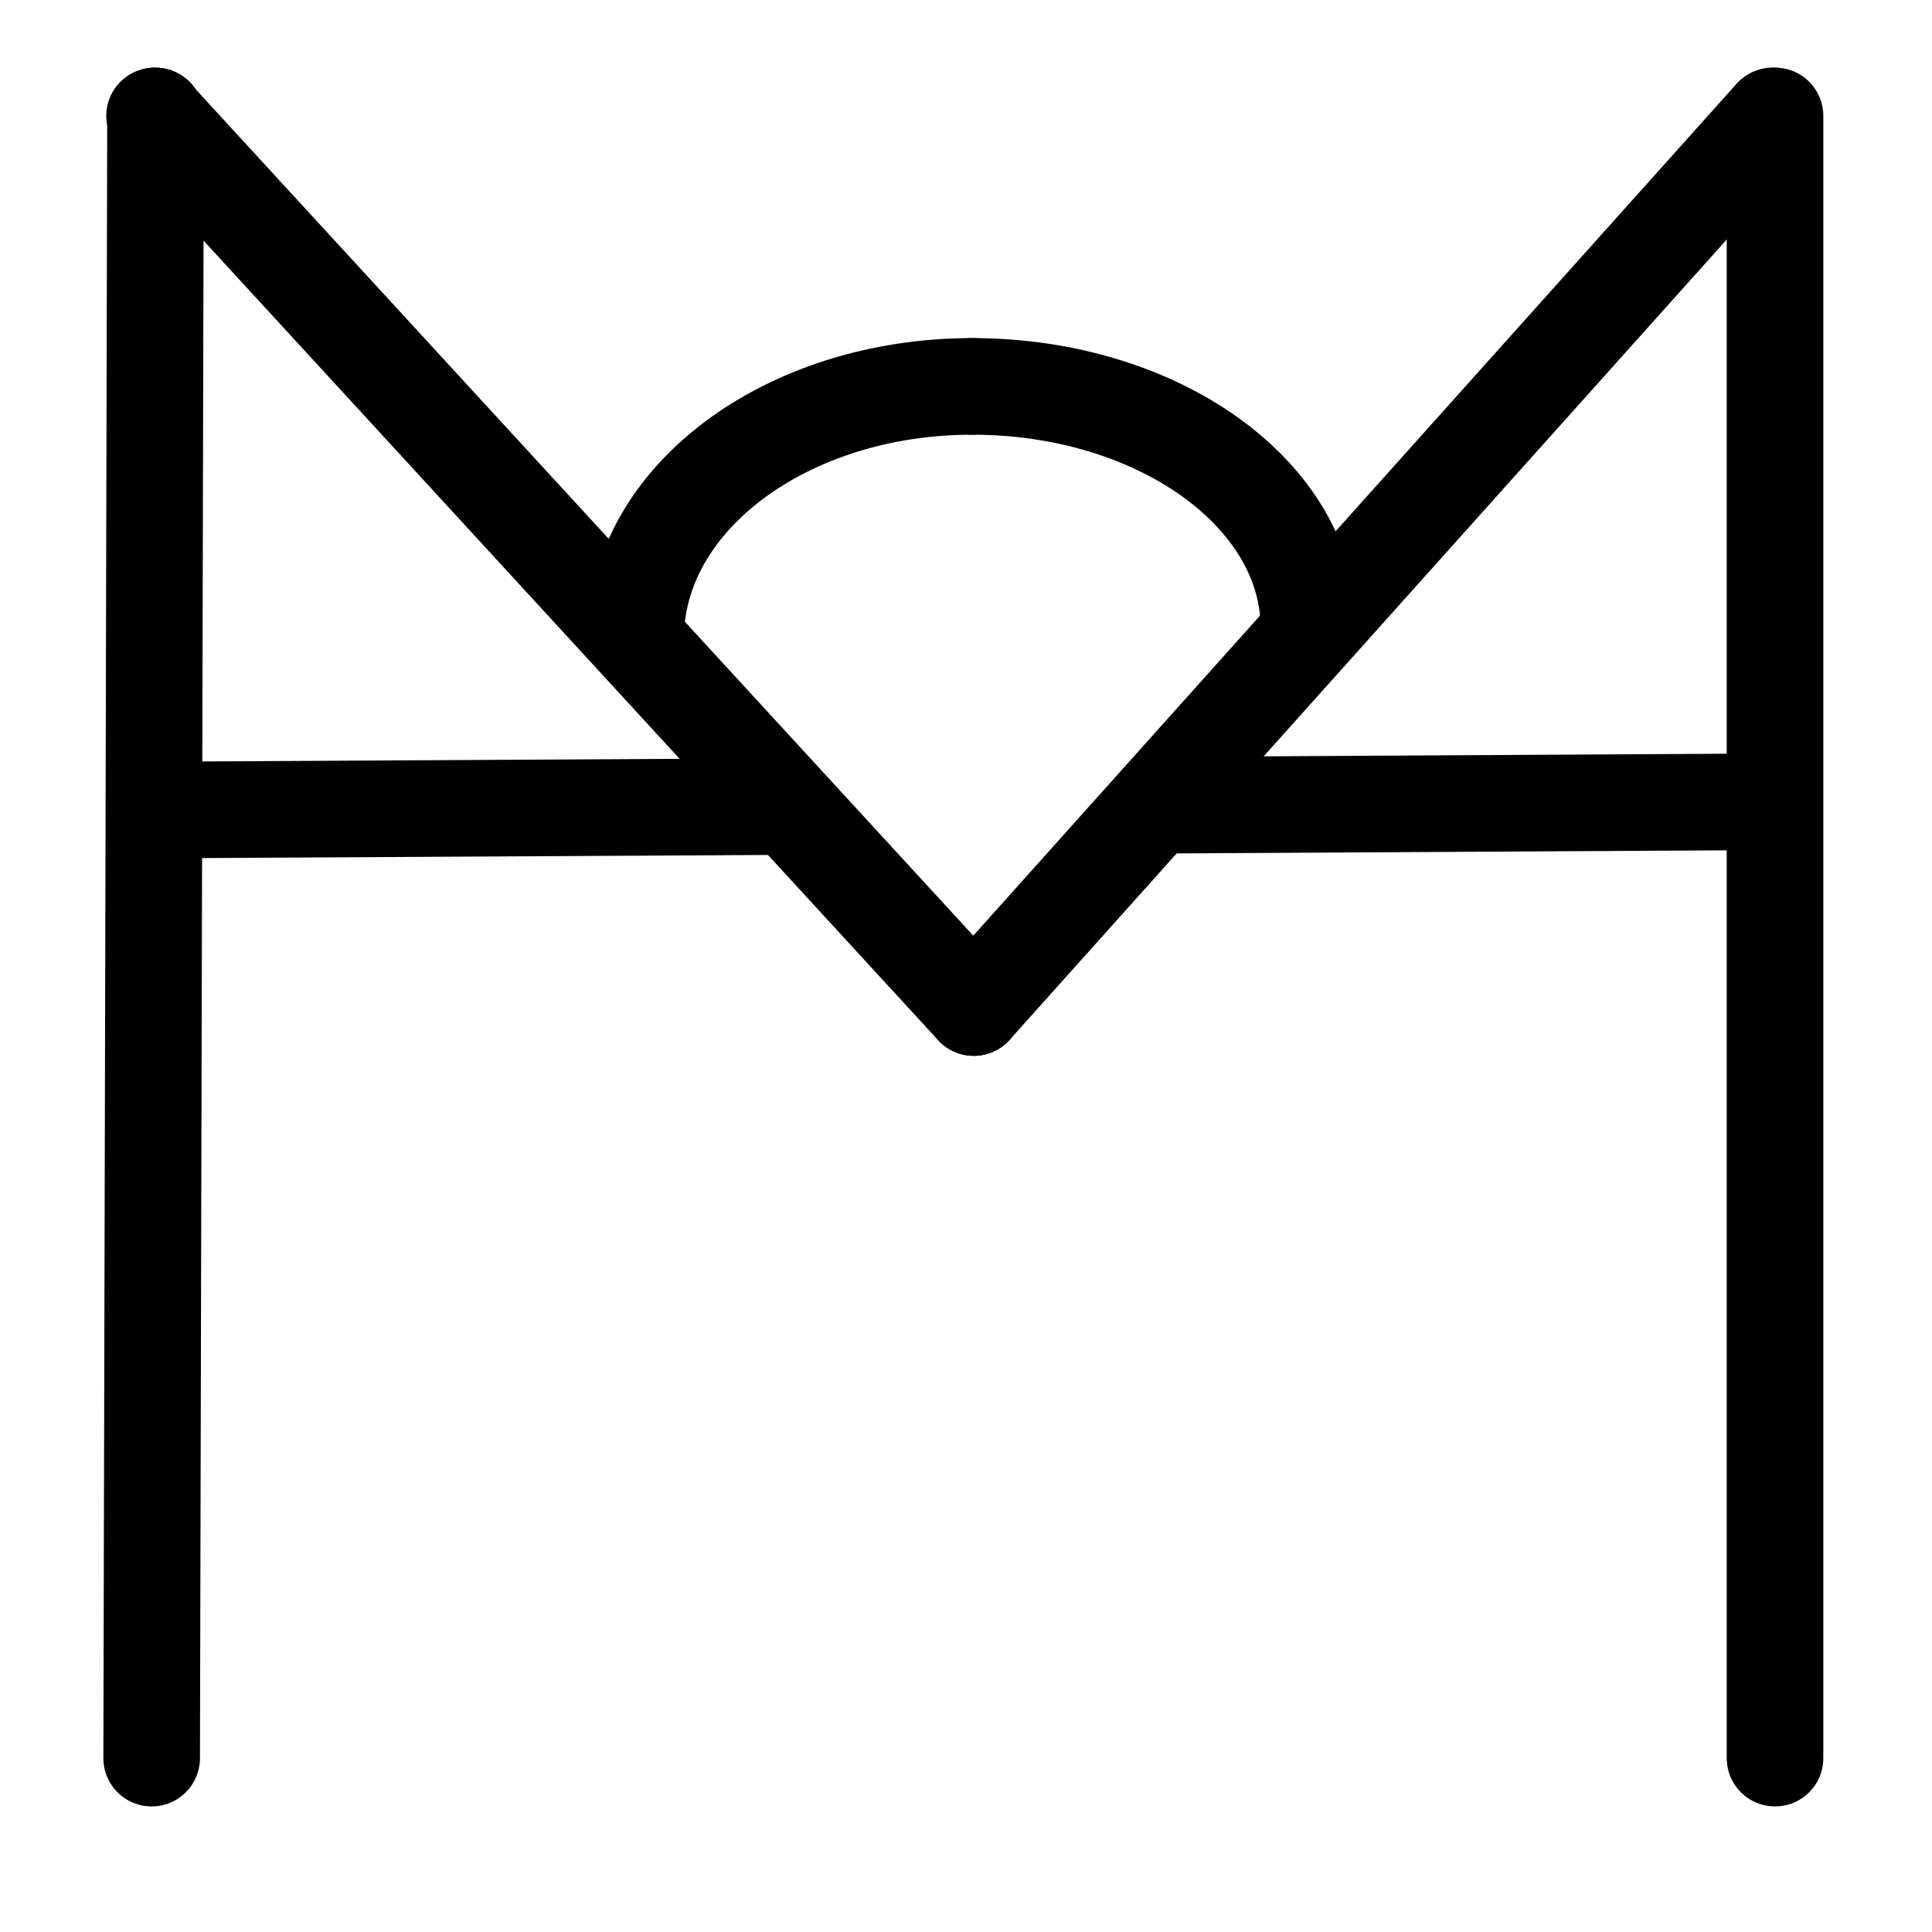 <?xml version="1.0" encoding="UTF-8"?>
<svg xmlns:foaf="http://xmlns.com/foaf/0.1/" xmlns:svg="http://www.w3.org/2000/svg"
     xmlns:dc="http://purl.org/dc/elements/1.1/"
     xmlns:crm="http://www.cidoc-crm.org/cidoc-crm/"
     xmlns="http://www.w3.org/2000/svg"
     xmlns:sodipodi="http://sodipodi.sourceforge.net/DTD/sodipodi-0.dtd"
     xmlns:cc="http://creativecommons.org/ns#"
     xmlns:inkscape="http://www.inkscape.org/namespaces/inkscape"
     xmlns:nmo="http://nomisma.org/ontology#"
     xmlns:rdf="http://www.w3.org/1999/02/22-rdf-syntax-ns#"
     width="400"
     height="400"
     xml:space="preserve"
     viewBox="0 0 400 400">
  <title property="dc:title">Monogram 1188</title><desc proprety="dc:description">Monogram 1188 published by Nomisma.org. See matching URIs and bibliographic references for further information about the usage of this symbol on coinage.</desc>
    <desc xmlns:xlink="http://www.w3.org/1999/xlink" property="dc:creator">Corpus Nummorum https://www.corpus-nummorum.eu</desc>
    <desc xmlns:xlink="http://www.w3.org/1999/xlink">lettercomb: ΜΟΠ</desc>    
    <style xmlns:xlink="http://www.w3.org/1999/xlink" type="text/css">.st0{fill:none;stroke:#000000;stroke-width:20;stroke-linecap:round;stroke-linejoin:round;}</style>
<g xmlns:xlink="http://www.w3.org/1999/xlink">
	<line class="st0" x1="31.4" y1="364" x2="32.2" y2="24"/>
	<line class="st0" x1="32" y1="24" x2="201.6" y2="208.6"/>
	<line class="st0" x1="201.6" y1="208.6" x2="367" y2="24"/>
	<line class="st0" x1="367.5" y1="24" x2="367.5" y2="364"/>
	<line class="st0" x1="33.4" y1="167.7" x2="161" y2="167"/>
	<path class="st0" d="M377,32.8"/>
</g>
<line xmlns:xlink="http://www.w3.org/1999/xlink" class="st0" x1="242.4" y1="166.7"
         x2="367"
         y2="166"/>
<path xmlns:xlink="http://www.w3.org/1999/xlink" class="st0"
         d="M201.3,80c-38.5,0-69.7,23.3-69.7,52.2"/>
<path xmlns:xlink="http://www.w3.org/1999/xlink" class="st0"
         d="M201.3,80c38.5,0,69.7,22.4,69.7,50"/>
</svg>